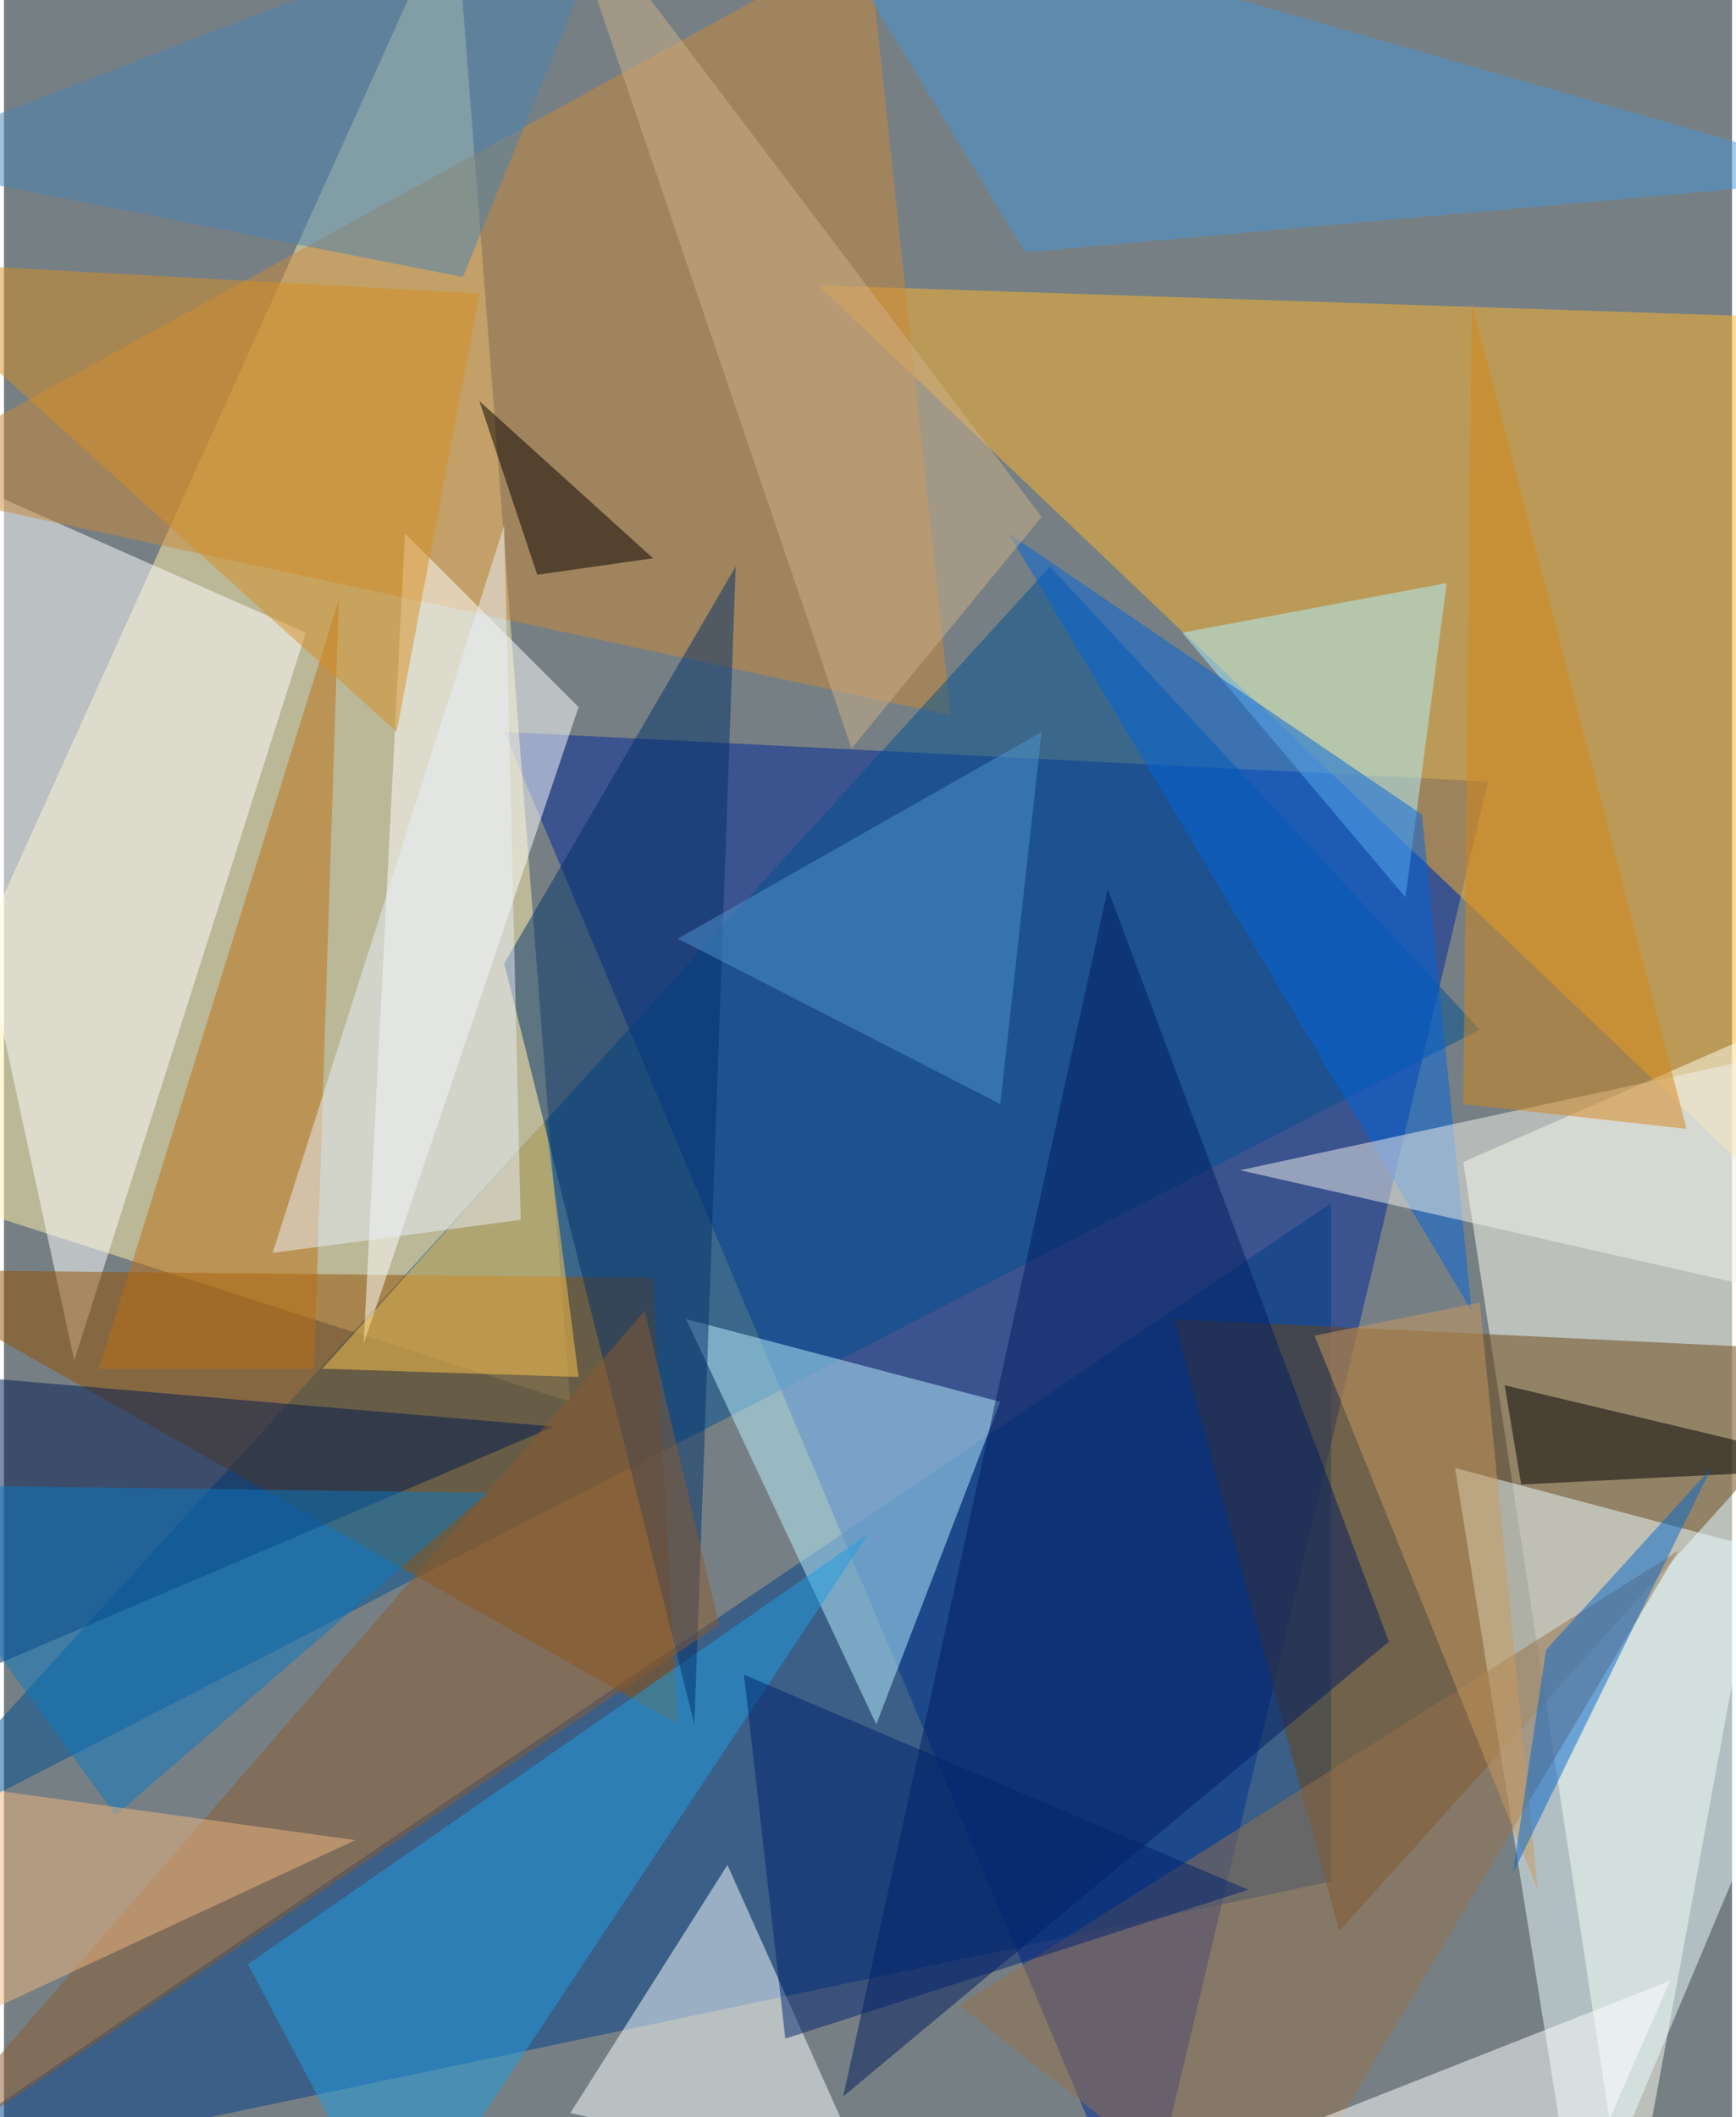 <svg xmlns="http://www.w3.org/2000/svg" width="228" height="278" viewBox="0 0 836 1024"><path fill="#768084" d="M0 0h836v1024H0z"/><g fill-opacity=".502"><path fill="#002797" d="M718 378l-168 708-308-732z"/><path fill="#ffefab" d="M-62 570L218-50l56 728z"/><path fill="#ffb32a" d="M878 154l-484-16 492 468z"/><path fill="#fffff2" d="M898 478l-112 608-80-524z"/><path fill="#003f87" d="M-62 1058l704-148V582z"/><path fill="#fff" d="M34 658l112-352-208-92z"/><path fill="#c98737" d="M458 346L418-30-62 234z"/><path fill="#6b4413" d="M898 654L646 934l-80-296z"/><path fill="#005090" d="M714 498L506 274-62 898z"/><path fill="#945000" d="M326 834L-62 614l376 4z"/><path fill="#b9f0ff" d="M482 678l-152-40 92 196z"/><path fill="#ebfcff" d="M702 710l196 52-136 324z"/><path fill="#fff" d="M174 650l104-308-84-84z"/><path fill="#aff1ff" d="M698 282l-20 152-108-128z"/><path fill="#faffff" d="M418 1054l-68-152-76 120z"/><path fill="#001b50" d="M266 690L-62 830V662z"/><path fill="#001d61" d="M534 430l136 364-264 220z"/><path fill="#bc6e10" d="M162 290L46 662h104z"/><path fill="#95714b" d="M462 970l348-220-200 336z"/><path fill="#1e9de1" d="M190 1086l-72-136 300-208z"/><path fill="#4696d6" d="M494 122l404-36L382-62z"/><path fill="#d58e23" d="M-62 126l252 228 40-212z"/><path fill="#ffc54e" d="M154 662l124 4-16-124z"/><path fill="#02306a" d="M354 274L242 466l92 368z"/><path fill="#0364dc" d="M486 258l224 376-24-240z"/><path fill="#0b78c2" d="M-62 718l296 4L54 878z"/><path fill="#fff" d="M542 1062l264-104-56 128z"/><path fill="#f2f1ea" d="M894 502l-296 64 300 68z"/><path fill="#d38619" d="M814 546L710 146l-4 388z"/><path fill="#4982b4" d="M222 134l80-196L-62 78z"/><path d="M734 718l160-8-168-40z"/><path fill="#ceb087" d="M266-62l236 312-92 112z"/><path fill="#895a30" d="M310 634l36 152-400 268z"/><path fill="#00236f" d="M378 986l-20-176 244 104z"/><path fill="#4e93ce" d="M326 454l156 80 20-180z"/><path fill="#e9edfa" d="M130 606l112-352 8 336z"/><path fill="#f0b680" d="M-62 858v140l232-108z"/><path fill="#060000" d="M258 278l56-8-84-76z"/><path fill="#c99a5e" d="M714 630l28 284-108-268z"/><path fill="#0566cd" d="M730 906l16-108 80-88z"/></g></svg>